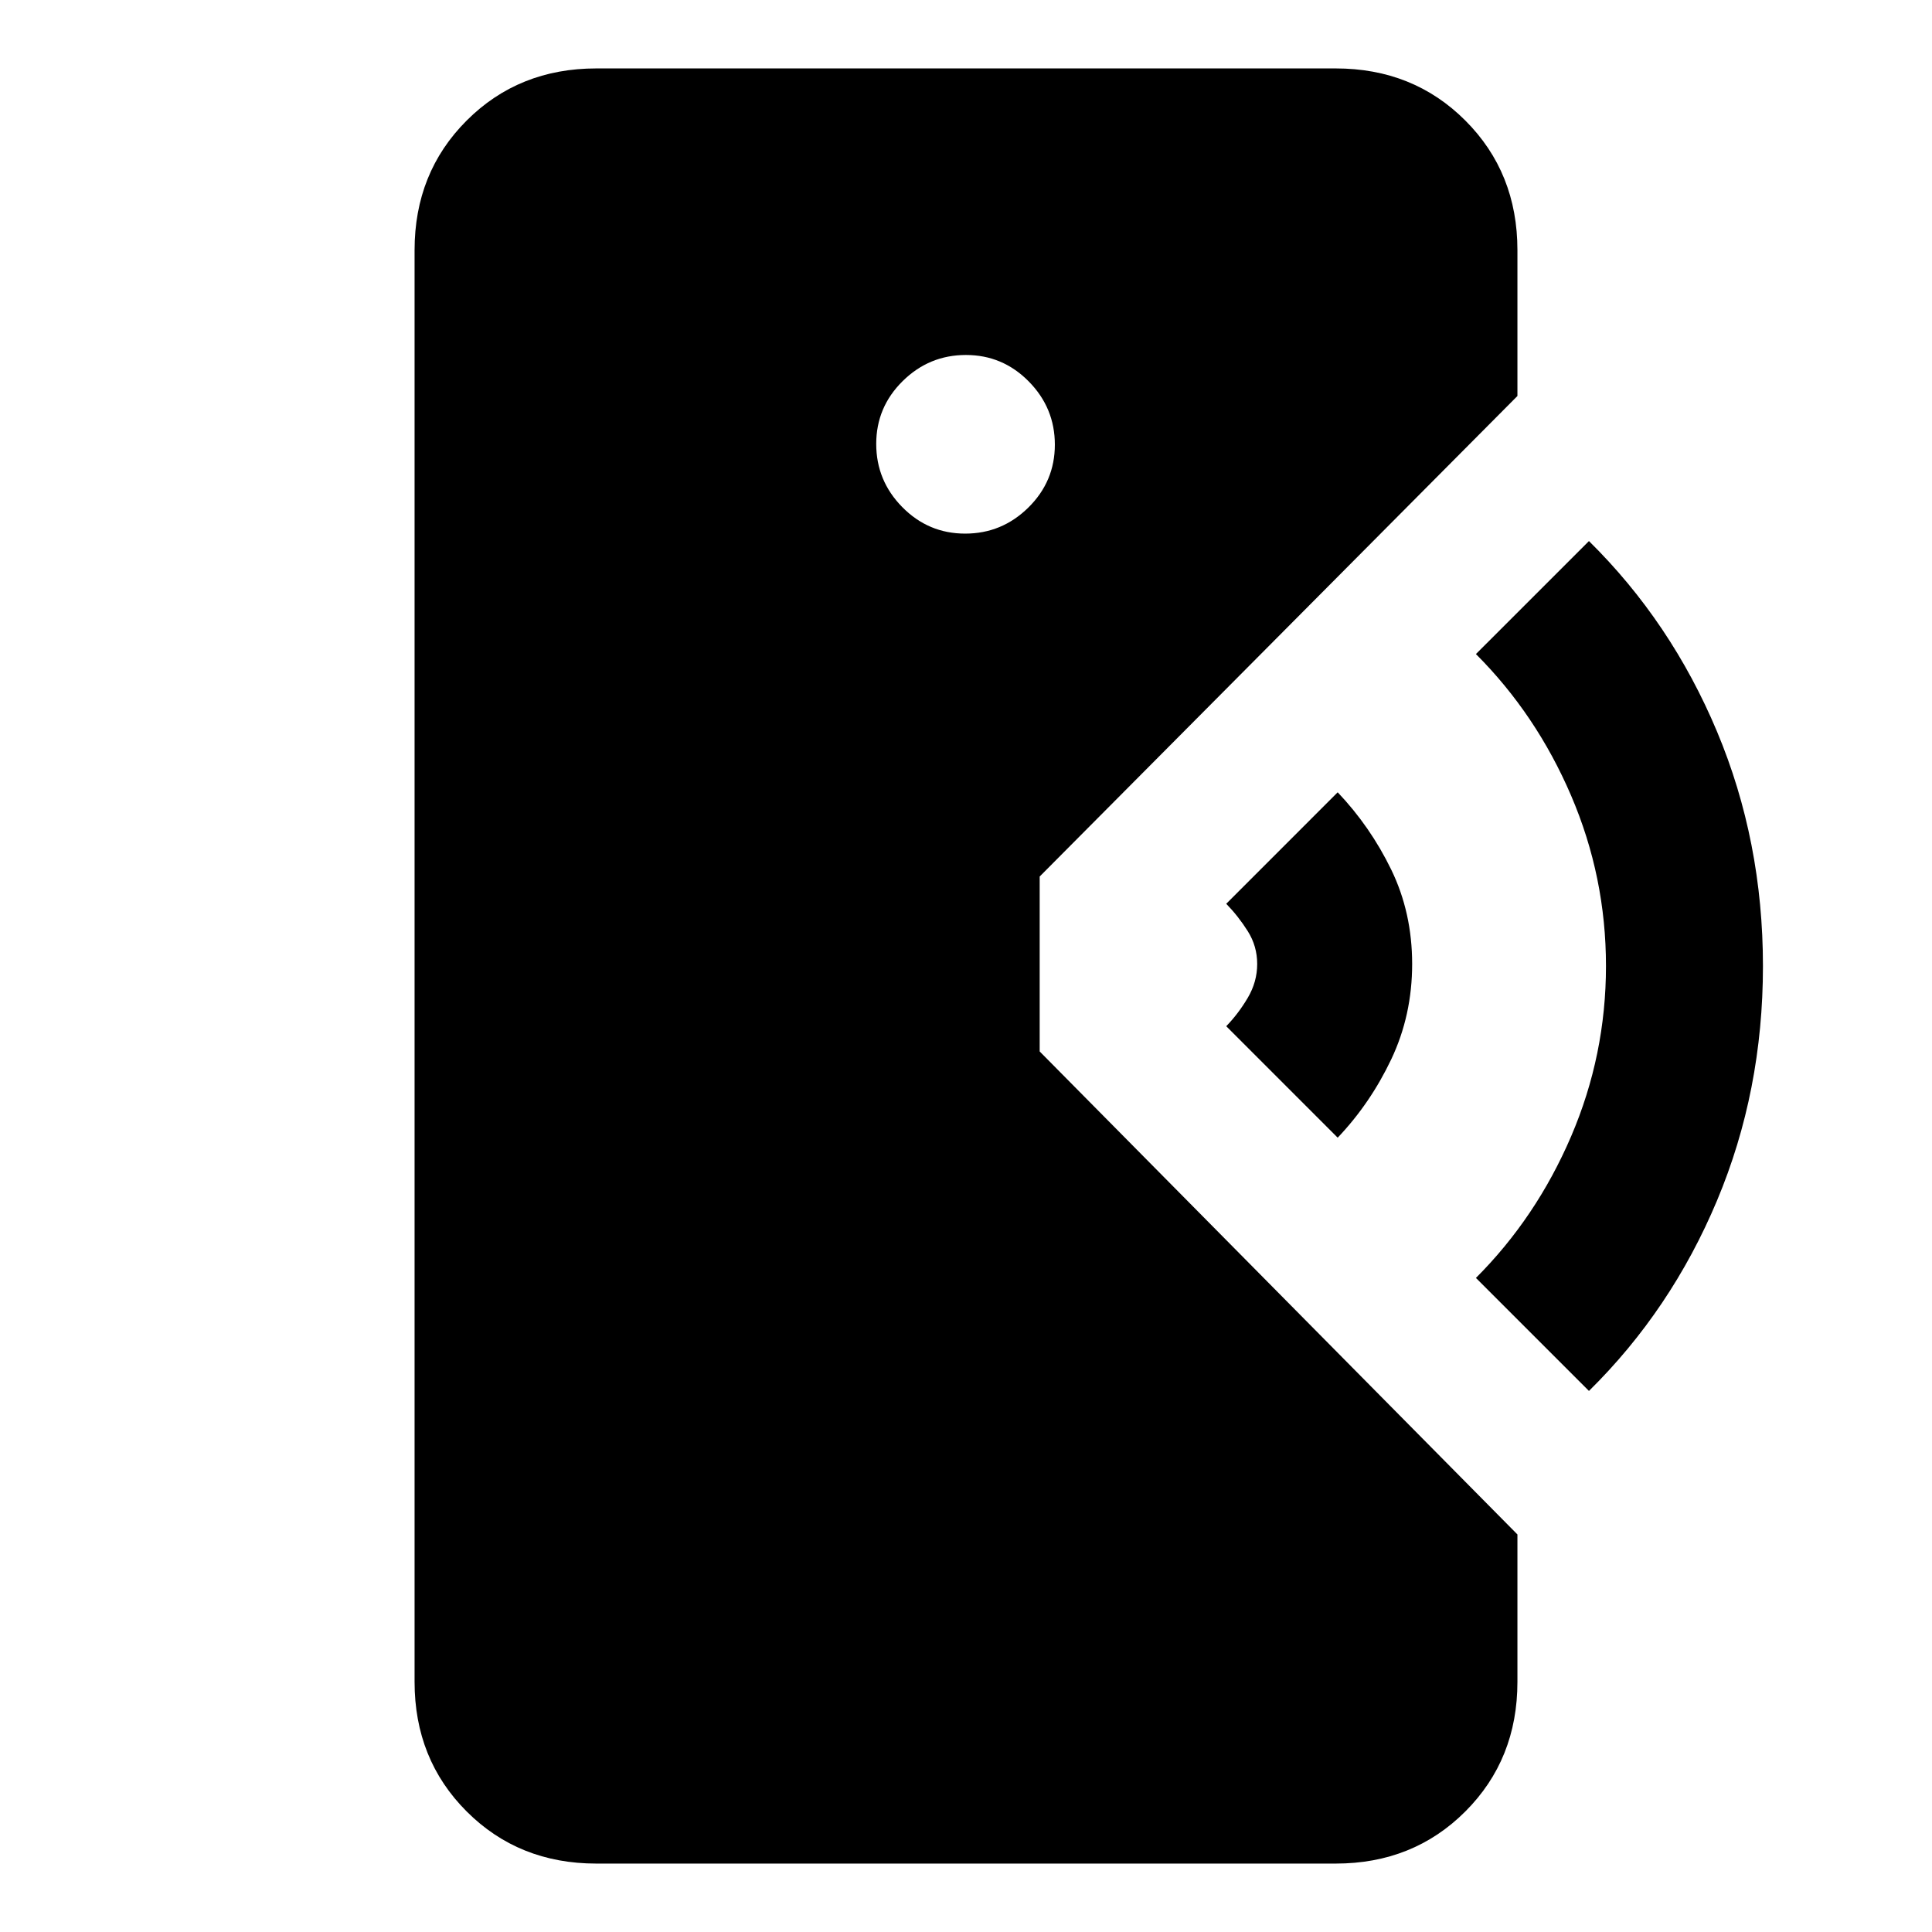 <svg xmlns="http://www.w3.org/2000/svg" height="20" viewBox="0 -960 960 960" width="20"><path d="M296.31-34q-38.53 0-64.42-25.89T206-124.31v-711.38q0-38.53 25.89-64.42T296.31-926h367.38q38.53 0 64.42 25.89T754-835.69v72.46L516.61-524.46v86.92l237.39 240v73.23q0 38.53-25.89 64.42T663.69-34H296.31Zm183.28-660.85q18.26 0 31.41-12.97 13.15-12.97 13.15-31.23 0-18.26-12.97-31.41-12.97-13.15-31.23-13.15-18.26 0-31.41 12.97-13.15 12.97-13.15 31.23 0 18.26 12.97 31.41 12.97 13.15 31.23 13.15Zm185.1 300.16-55.38-55.39q6-6.17 10.69-14.1 4.69-7.94 4.69-16.82 0-8.88-4.69-16.32-4.69-7.43-10.69-13.6l55.38-55.39q16.23 17.08 26.62 38.46 10.38 21.39 10.38 46.85t-10.38 47.35q-10.39 21.88-26.62 38.96Zm124.85 125.84L733.38-325q30-30 47.31-70.37Q798-435.74 798-480t-17.31-84.63Q763.38-605 733.38-635l56.16-56.15q40.84 40.27 63.65 94.69Q876-542.04 876-479.94q0 62.09-22.81 116.47-22.81 54.39-63.65 94.62Z"/></svg>
